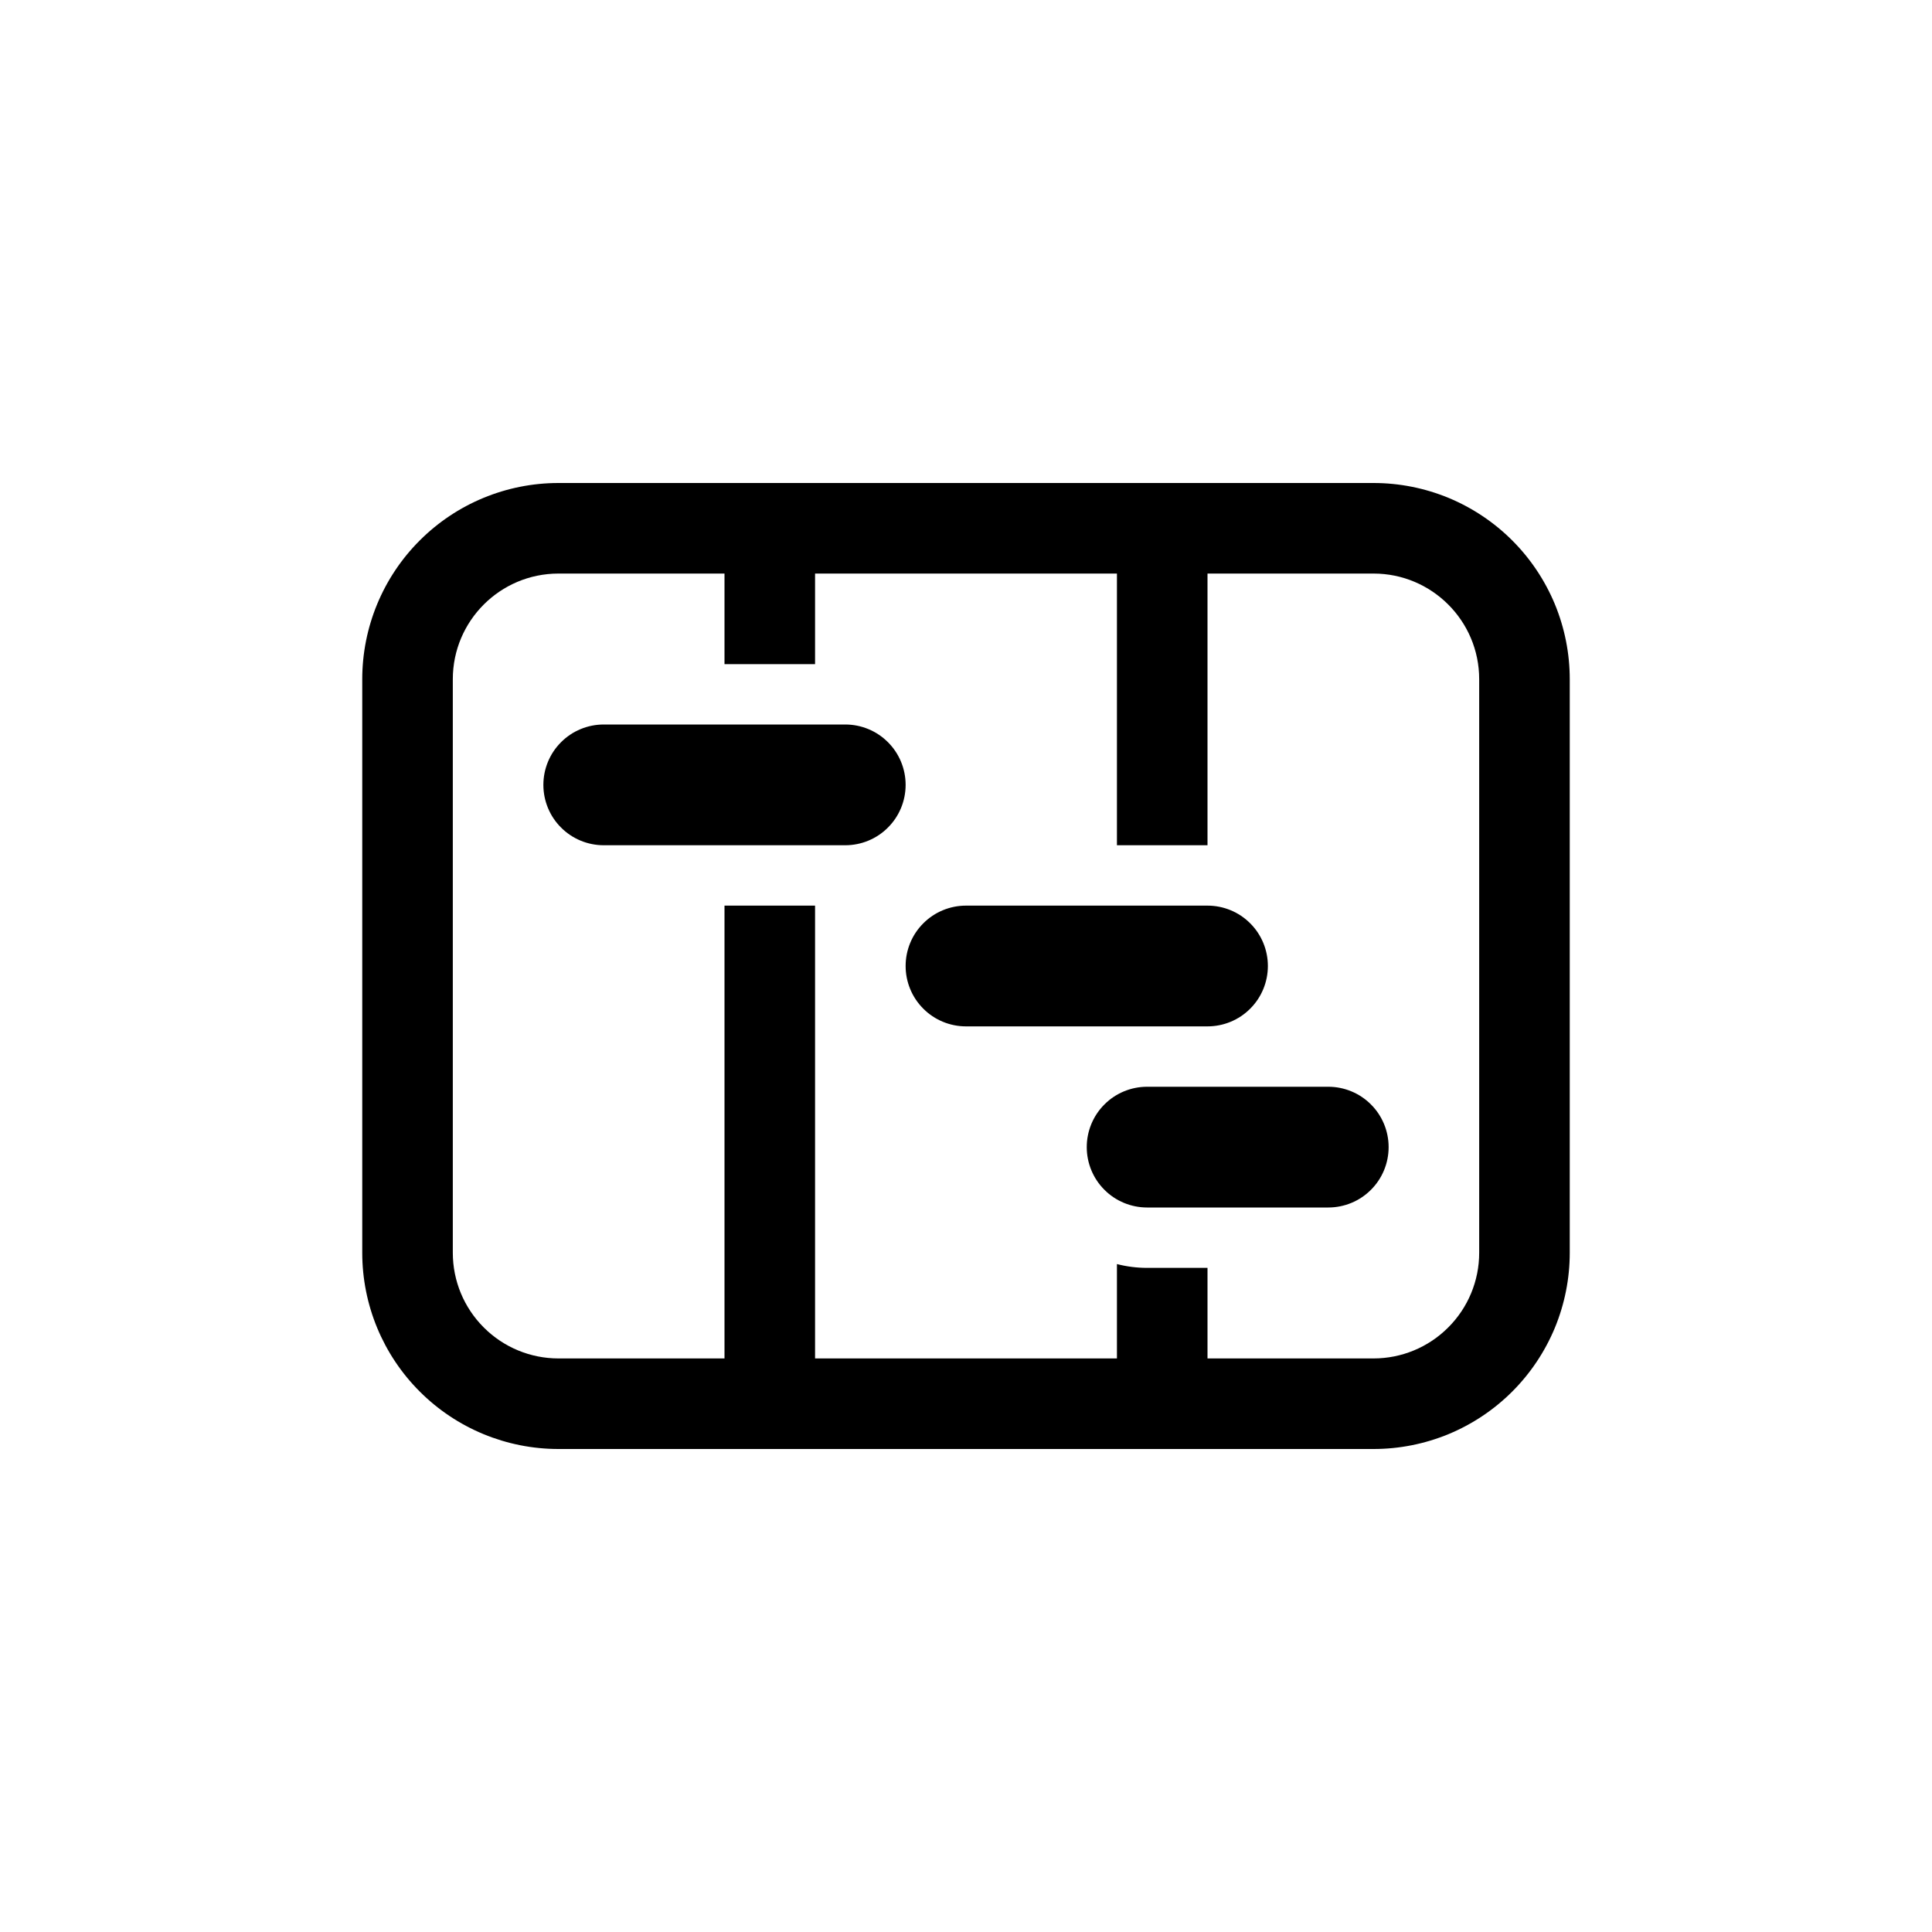 <svg width="32" height="32" viewBox="0 0 32 32" xmlns="http://www.w3.org/2000/svg">
  <path
    d="M10 12C9.735 12 9.48 12.105 9.293 12.293C9.105 12.48 9 12.735 9 13C9 13.265 9.105 13.52 9.293 13.707C9.48 13.895 9.735 14 10 14H14C14.265 14 14.52 13.895 14.707 13.707C14.895 13.52 15 13.265 15 13C15 12.735 14.895 12.48 14.707 12.293C14.52 12.105 14.265 12 14 12H10ZM15 16C15 15.735 15.105 15.48 15.293 15.293C15.48 15.105 15.735 15 16 15H20C20.265 15 20.52 15.105 20.707 15.293C20.895 15.48 21 15.735 21 16C21 16.265 20.895 16.52 20.707 16.707C20.52 16.895 20.265 17 20 17H16C15.735 17 15.48 16.895 15.293 16.707C15.105 16.52 15 16.265 15 16ZM19 18C18.735 18 18.48 18.105 18.293 18.293C18.105 18.48 18 18.735 18 19C18 19.265 18.105 19.52 18.293 19.707C18.48 19.895 18.735 20 19 20H22C22.265 20 22.52 19.895 22.707 19.707C22.895 19.52 23 19.265 23 19C23 18.735 22.895 18.48 22.707 18.293C22.52 18.105 22.265 18 22 18H19ZM9.25 8C8.388 8 7.561 8.342 6.952 8.952C6.342 9.561 6 10.388 6 11.25V20.75C6 21.612 6.342 22.439 6.952 23.048C7.561 23.658 8.388 24 9.25 24H22.75C23.177 24 23.599 23.916 23.994 23.753C24.388 23.589 24.746 23.35 25.048 23.048C25.35 22.746 25.589 22.388 25.753 21.994C25.916 21.599 26 21.177 26 20.75V11.25C26 10.823 25.916 10.401 25.753 10.006C25.589 9.612 25.35 9.254 25.048 8.952C24.746 8.65 24.388 8.411 23.994 8.247C23.599 8.084 23.177 8 22.75 8H9.25ZM12 9.5V11H13.5V9.5H18.5V14H20V9.5H22.75C23.716 9.5 24.5 10.284 24.5 11.25V20.75C24.5 21.214 24.316 21.659 23.987 21.987C23.659 22.316 23.214 22.5 22.75 22.5H20V21H19C18.827 21 18.66 20.978 18.5 20.937V22.5H13.5V15H12V22.5H9.25C8.786 22.5 8.341 22.316 8.013 21.987C7.684 21.659 7.5 21.214 7.5 20.75V11.25C7.5 10.284 8.284 9.5 9.25 9.5H12Z"/>
</svg>
